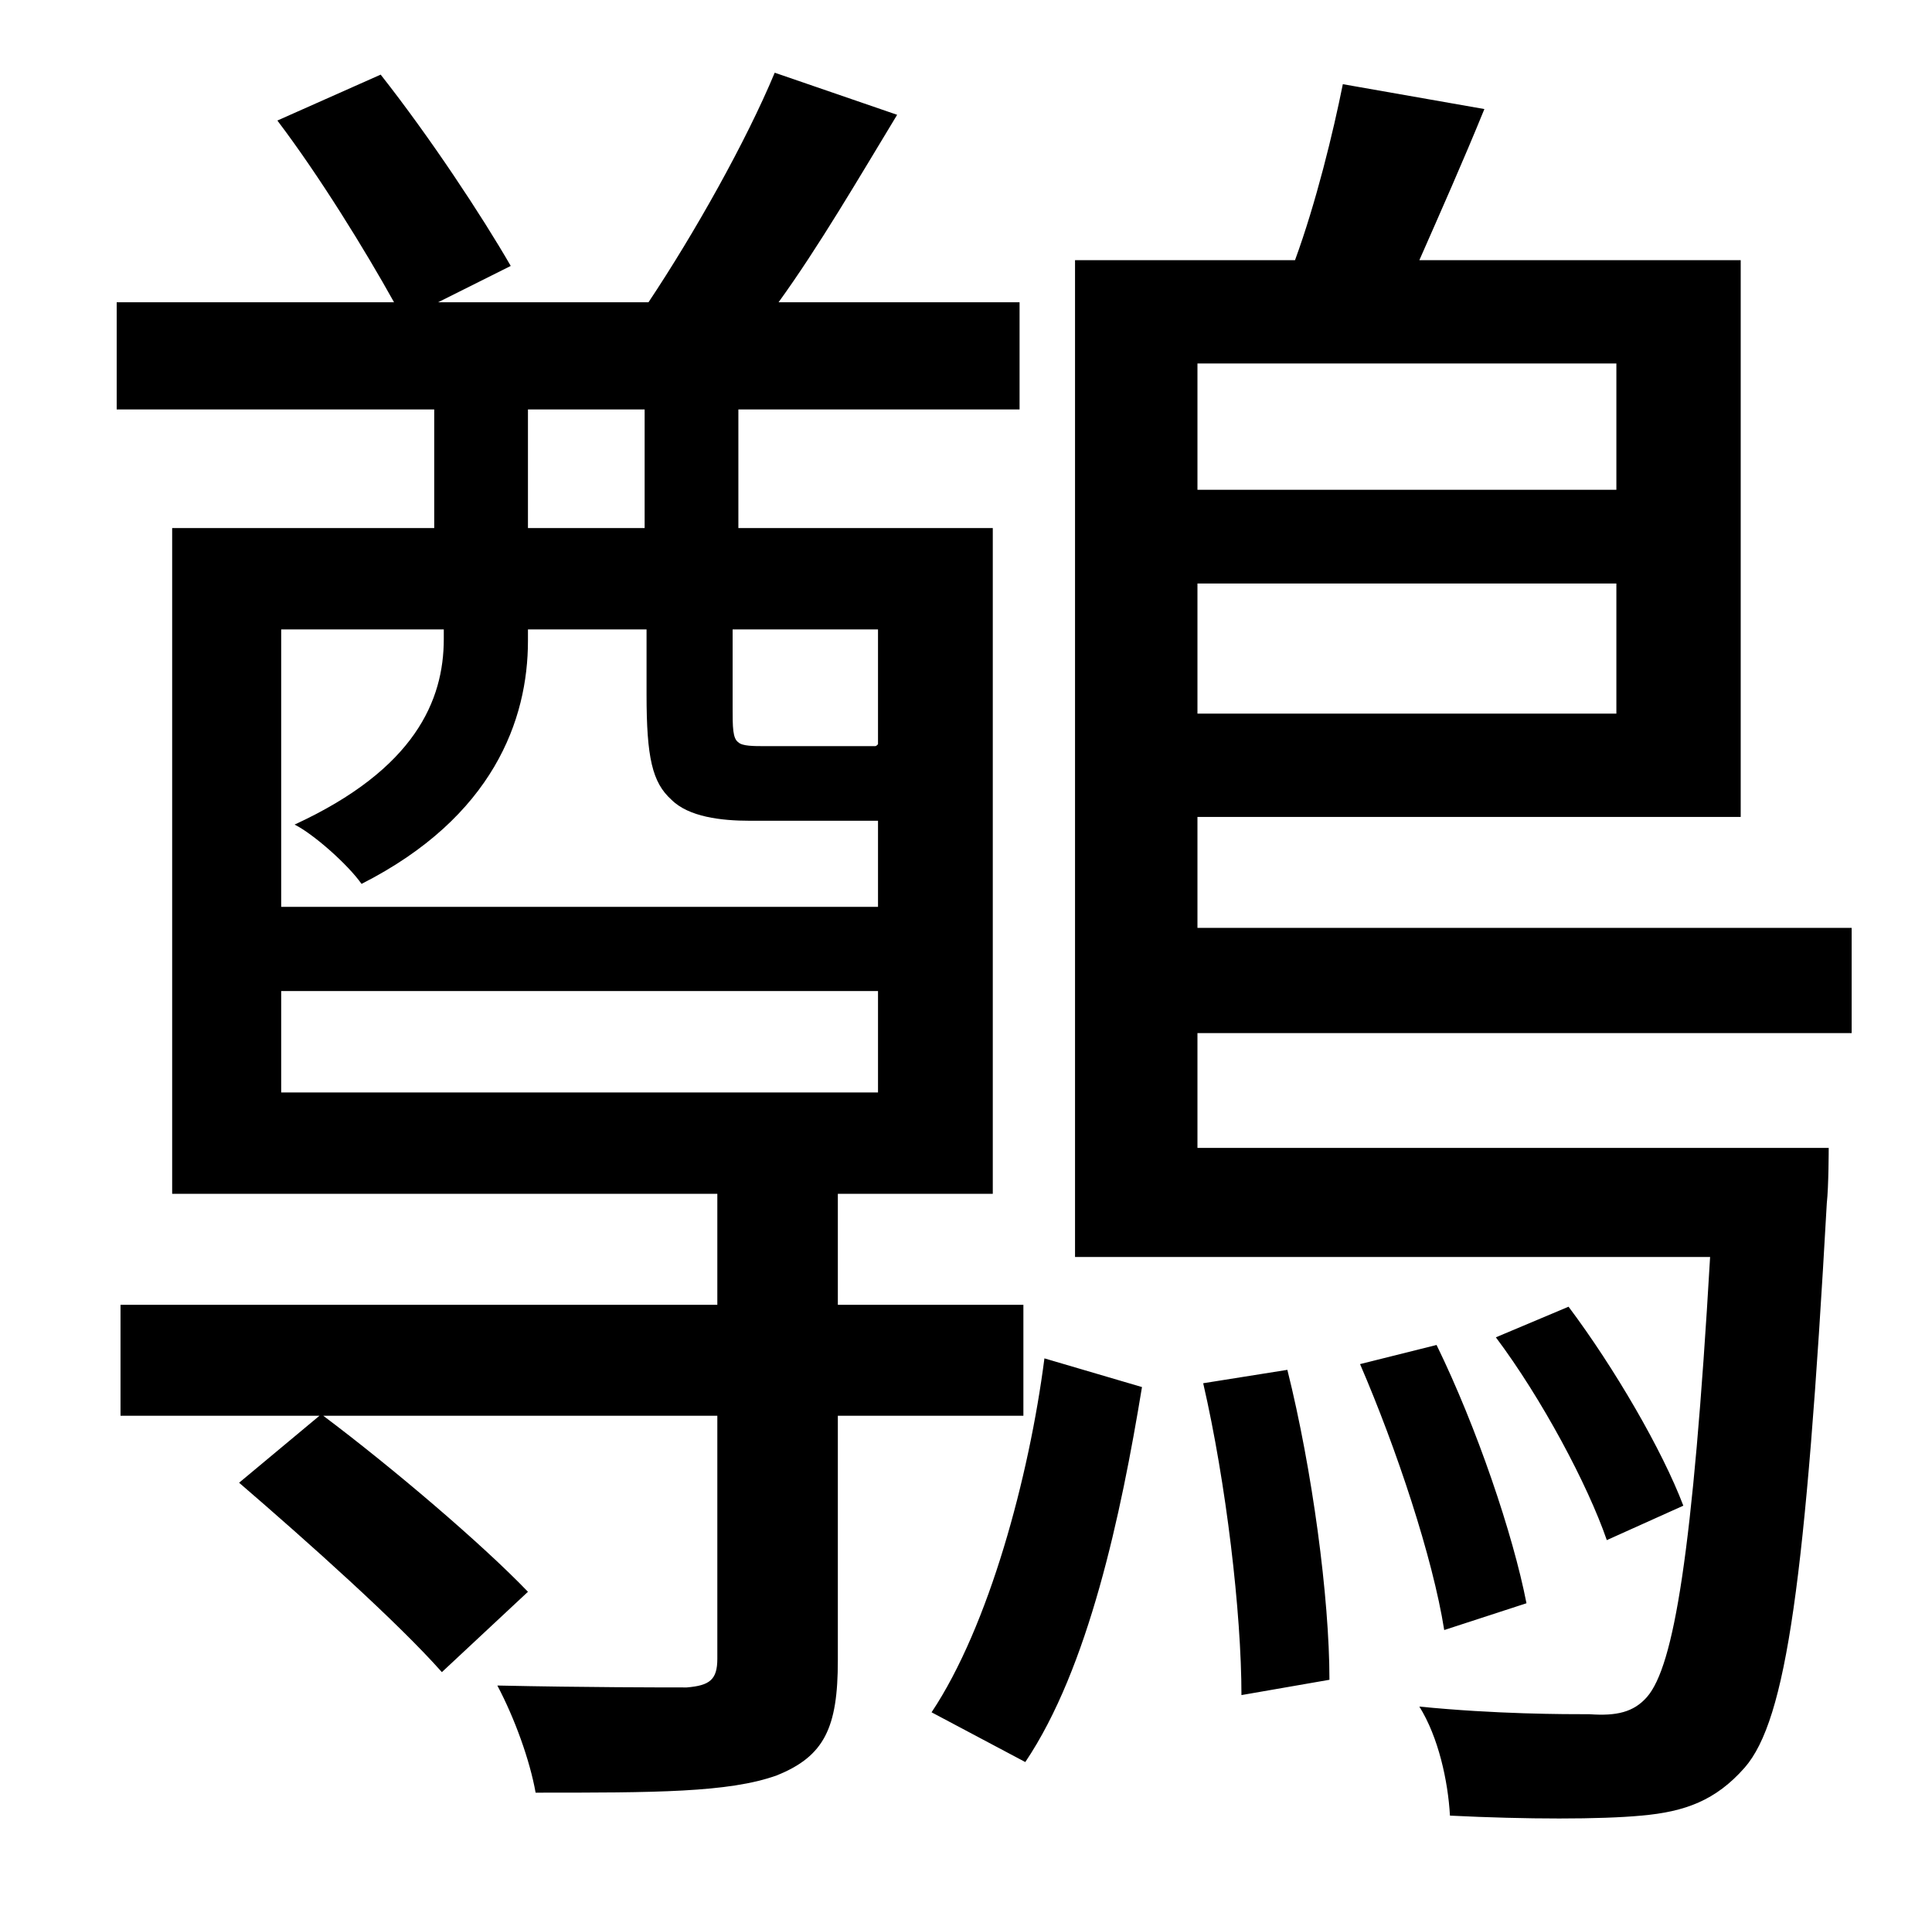 <?xml version="1.0" standalone="no"?>
<!DOCTYPE svg PUBLIC "-//W3C//DTD SVG 1.1//EN" "http://www.w3.org/Graphics/SVG/1.1/DTD/svg11.dtd" >
<svg xmlns="http://www.w3.org/2000/svg" xmlns:xlink="http://www.w3.org/1999/xlink" version="1.1" viewBox="-10 0 1010 1000">
   <path fill="currentColor"
d="M137 518v53h312v-53h-312zM222 329h-85v145h312v-45h-25h-42c-15 0 -32 -2 -41 -11c-10 -9 -13 -22 -13 -55v-34h-62v6c0 41 -18 92 -87 127c-7 -10 -25 -26 -35 -31c63 -29 78 -65 78 -97v-5zM266 214v62h61v-62h-61zM449 389v-60h-76v41c0 10 0 16 3 18c2 2 8 2 14 2
h29h18h10c1 0 1 0 2 -1zM525 740h-97v128c0 35 -7 50 -32 60c-25 9 -64 9 -126 9c-3 -17 -11 -39 -20 -56c46 1 87 1 99 1c12 -1 16 -4 16 -15v-127h-206c36 27 83 67 107 92l-45 42c-23 -26 -70 -68 -106 -99l42 -35h-104v-58h312v-58h-285v-348h137v-62h-166v-56h145
c-15 -27 -39 -66 -61 -95l54 -24c26 33 53 74 68 100l-38 19h110c24 -36 51 -84 66 -120l64 22c-20 33 -41 69 -62 98h126v56h-147v62h133v348h-81v58h97v58zM526 921l-49 -26c30 -45 51 -123 59 -185l51 15c-11 67 -28 147 -61 196zM619 723l44 -7c13 52 22 119 22 162
l-46 8c0 -43 -8 -111 -20 -163zM701 713l40 -10c21 43 40 99 47 135l-43 14c-6 -38 -25 -95 -44 -139zM870 787l-40 18c-10 -29 -34 -74 -58 -106l38 -16c24 32 49 75 60 104zM835 190h-219v66h219v-66zM616 373h219v-68h-219v68zM958 540h-342v60h330s0 20 -1 29
c-11 196 -21 270 -43 295c-15 17 -31 23 -54 25c-21 2 -60 2 -100 0c-1 -18 -6 -41 -16 -57c40 4 76 4 89 4c14 1 23 -1 30 -9c14 -16 24 -75 33 -230h-332v-521h115c11 -30 20 -67 25 -92l74 13c-11 27 -23 54 -34 79h168v291h-284v58h342v55z" />
</svg>
